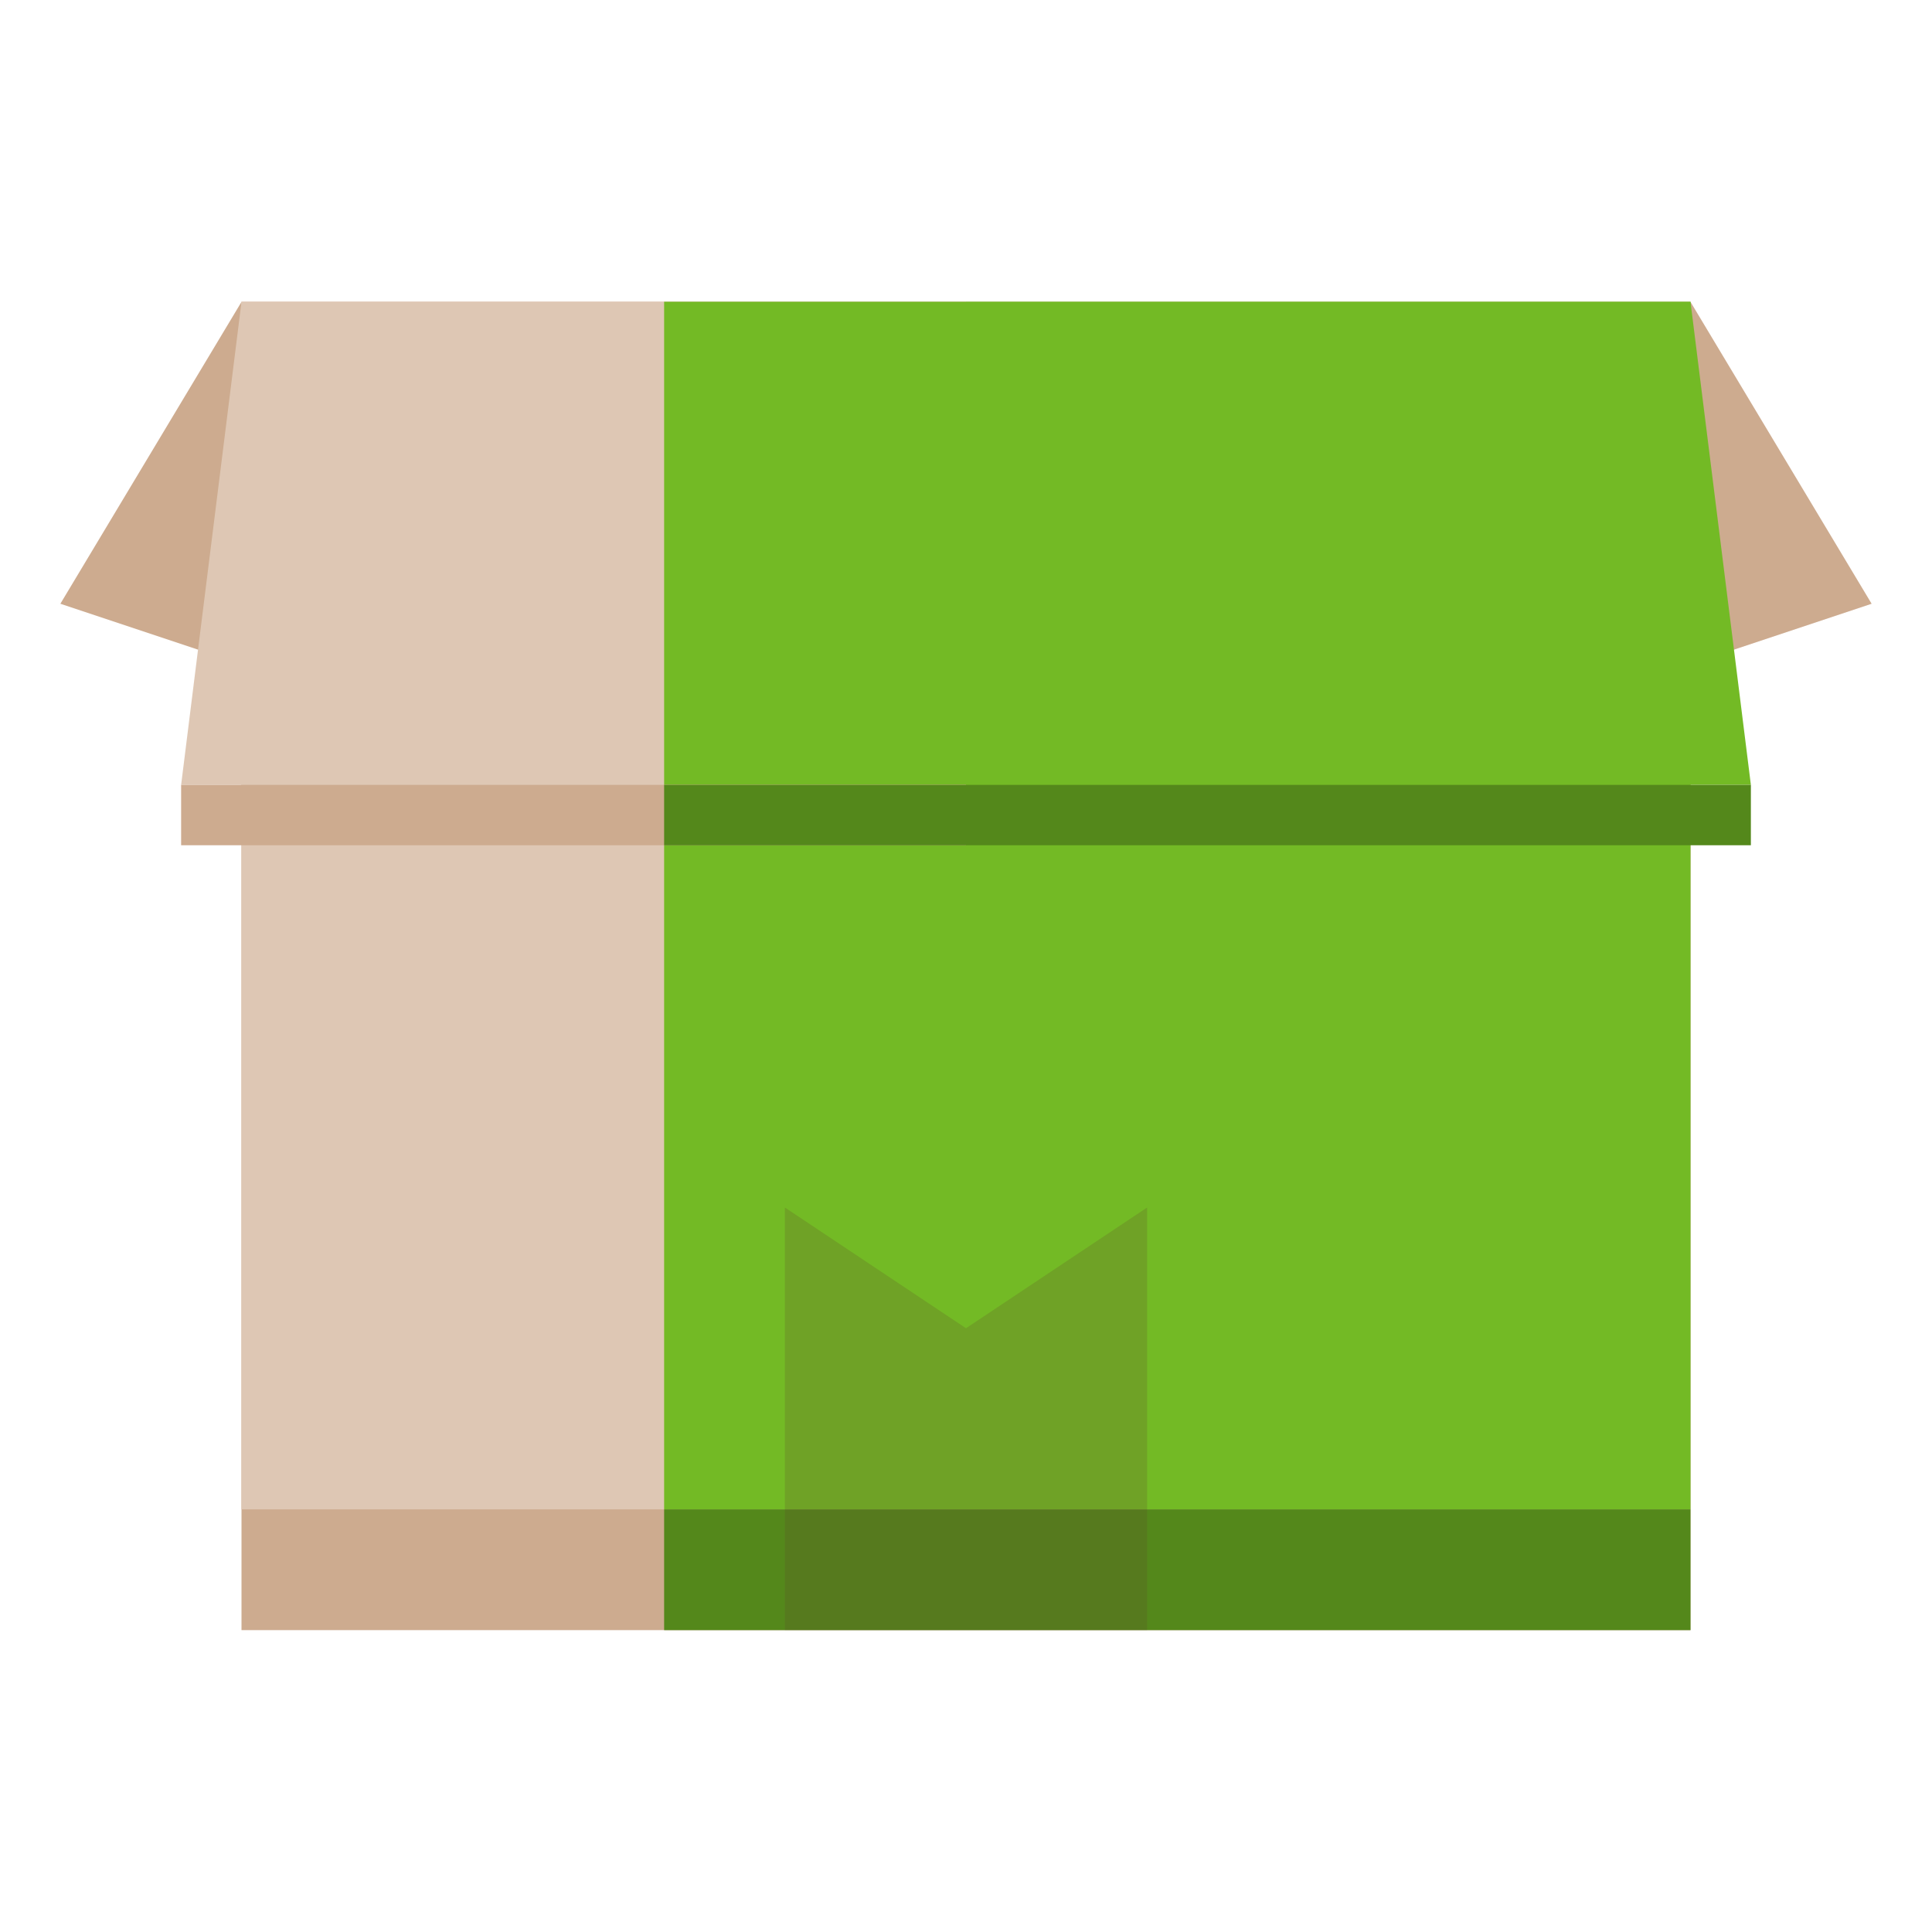 <?xml version="1.0" encoding="UTF-8"?>
<svg version="1.1" viewBox="0 0 32 32" xmlns="http://www.w3.org/2000/svg" xmlns:cc="http://creativecommons.org/ns#" xmlns:dc="http://purl.org/dc/elements/1.1/" xmlns:rdf="http://www.w3.org/1999/02/22-rdf-syntax-ns#">
<g transform="matrix(.5 0 0 .5 0 8)">
<path d="m8-6-6 10 6 2z" fill="#cdab8f"/>
<path d="m56-6 6 10-6 2z" fill="#cdab8f"/>
<rect x="8" y="-6" width="48" height="44" ry="0" fill="#cdab8f"/>
<rect x="8" y="-6" width="48" height="40" ry="0" fill="#dec7b4"/>
<rect x="22" y="-6" width="34" height="40" fill="#73ba25"/>
<rect x="22" y="34" width="34" height="4" fill="#54881b"/>
<path d="m26 24v14h12v-14l-6 4z" fill="#63452c" opacity=".2"/>
<path d="m8-6-2 16h26v-16z" fill="#dec7b4"/>
<path d="m22 10h36l-2-16h-34z" fill="#73ba25"/>
<rect x="6" y="10" width="26" height="2" fill="#cdab8f"/>
<rect x="22" y="10" width="36" height="2" fill="#54881b"/>
</g>
</svg>
